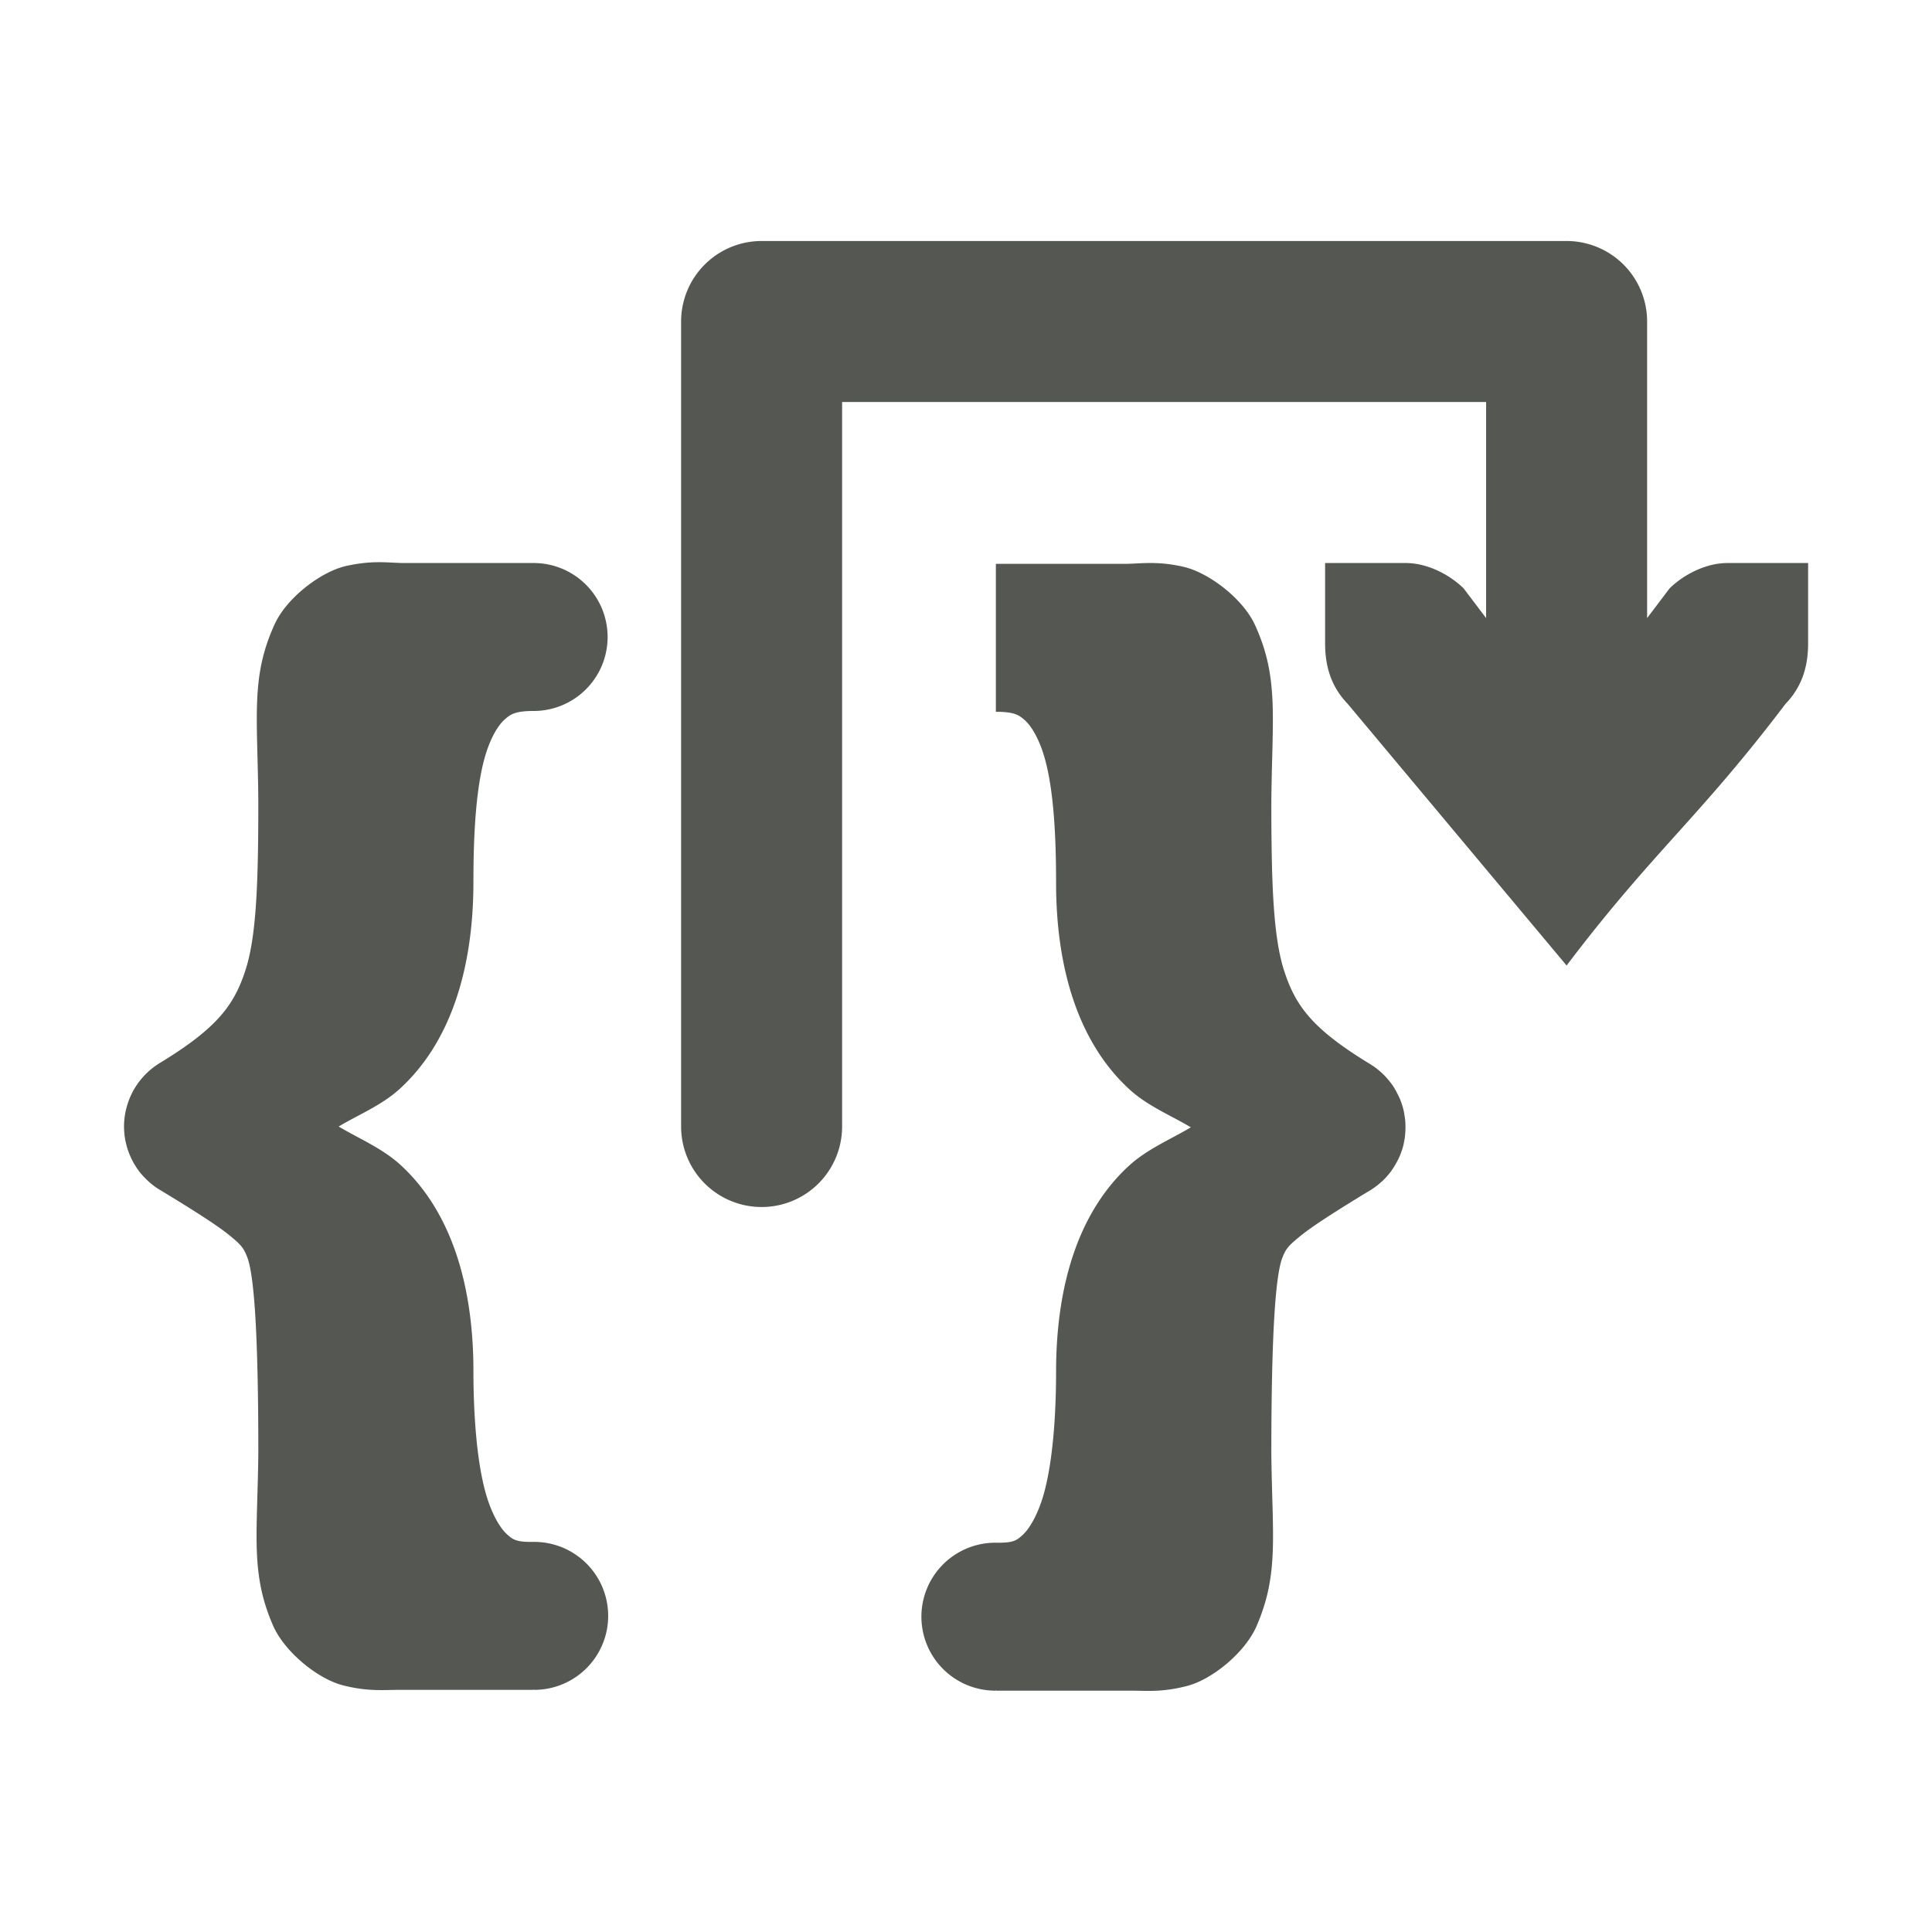 <svg xmlns="http://www.w3.org/2000/svg" viewBox="0 0 24 24">
 <path
     style="fill:#555753"
     d="M 9.461 2.994 A 1 1 0 0 0 8.461 3.994 L 8.461 13.994 A 1 1 0 1 0 10.461 13.994 L 10.461 4.994 L 18.461 4.994 L 18.461 7.678 L 18.18 7.307 C 17.989 7.124 17.718 6.994 17.461 6.994 L 16.461 6.994 L 16.461 7.406 L 16.461 7.994 C 16.461 8.304 16.551 8.546 16.742 8.744 L 19.461 11.994 C 20.534 10.577 21.107 10.161 22.18 8.744 C 22.371 8.546 22.461 8.304 22.461 7.994 L 22.461 7.406 L 22.461 6.994 L 21.461 6.994 C 21.204 6.994 20.932 7.124 20.742 7.307 L 20.461 7.678 L 20.461 3.994 A 1 1 0 0 0 19.461 2.994 L 9.461 2.994 z M 4.691 6.984 C 4.582 6.985 4.456 6.996 4.299 7.031 C 3.985 7.102 3.562 7.426 3.412 7.754 C 3.112 8.409 3.2 8.894 3.209 9.947 C 3.209 10.955 3.187 11.634 3.047 12.059 C 2.907 12.485 2.7 12.771 1.982 13.207 A 0.919 0.919 0 0 0 1.836 13.318 A 0.919 0.919 0 0 0 1.771 13.385 A 0.919 0.919 0 0 0 1.715 13.455 A 0.919 0.919 0 0 0 1.59 13.699 A 0.919 0.919 0 0 0 1.541 13.971 A 0.919 0.919 0 0 0 1.555 14.154 A 0.919 0.919 0 0 0 1.605 14.33 A 0.919 0.919 0 0 0 1.643 14.414 A 0.919 0.919 0 0 0 1.689 14.494 A 0.919 0.919 0 0 0 1.742 14.568 A 0.919 0.919 0 0 0 1.805 14.637 A 0.919 0.919 0 0 0 1.871 14.699 A 0.919 0.919 0 0 0 1.979 14.777 A 0.919 0.919 0 0 0 1.982 14.779 C 1.986 14.782 1.986 14.781 1.99 14.783 C 2.402 15.033 2.69 15.216 2.846 15.342 C 3.003 15.469 3.026 15.506 3.068 15.609 C 3.154 15.817 3.209 16.527 3.209 18.047 C 3.199 19.064 3.108 19.54 3.391 20.191 C 3.533 20.518 3.942 20.852 4.254 20.934 C 4.566 21.015 4.76 20.992 4.961 20.992 L 6.629 20.992 L 6.629 20.988 C 6.634 20.988 6.638 20.992 6.643 20.992 A 0.919 0.919 0 0 0 6.629 19.154 L 6.617 19.154 C 6.412 19.157 6.37 19.124 6.301 19.062 C 6.231 19.001 6.139 18.865 6.064 18.646 C 5.916 18.21 5.881 17.52 5.881 17.033 C 5.881 15.901 5.574 15.018 4.973 14.469 C 4.746 14.262 4.45 14.14 4.207 13.994 C 4.448 13.849 4.741 13.732 4.967 13.525 C 5.57 12.974 5.881 12.088 5.881 10.953 C 5.881 10.446 5.903 9.766 6.043 9.34 C 6.113 9.127 6.201 8.997 6.271 8.936 C 6.342 8.874 6.398 8.832 6.629 8.832 A 0.919 0.919 0 0 0 6.629 6.994 L 4.988 6.994 C 4.895 6.991 4.801 6.983 4.691 6.984 z M 14.309 6.994 C 14.199 6.993 14.105 7.001 14.012 7.004 L 12.371 7.004 L 12.371 8.842 C 12.602 8.842 12.658 8.883 12.729 8.945 C 12.799 9.007 12.887 9.137 12.957 9.35 C 13.097 9.776 13.119 10.456 13.119 10.963 C 13.119 12.098 13.43 12.984 14.033 13.535 C 14.259 13.741 14.552 13.859 14.793 14.004 C 14.551 14.149 14.254 14.272 14.027 14.479 C 13.426 15.028 13.119 15.91 13.119 17.043 C 13.119 17.53 13.084 18.22 12.936 18.656 C 12.861 18.874 12.769 19.011 12.699 19.072 C 12.63 19.134 12.59 19.167 12.385 19.164 L 12.371 19.164 A 0.919 0.919 0 0 0 12.359 21.002 C 12.364 21.002 12.367 20.998 12.371 20.998 L 12.371 21.002 L 14.039 21.002 C 14.24 21.002 14.436 21.025 14.748 20.943 C 15.06 20.862 15.467 20.528 15.609 20.201 C 15.892 19.549 15.803 19.074 15.793 18.057 L 15.793 18.049 C 15.793 16.539 15.847 15.826 15.932 15.619 C 15.974 15.515 15.999 15.479 16.156 15.352 C 16.312 15.226 16.598 15.043 17.01 14.793 C 17.013 14.791 17.014 14.791 17.018 14.789 A 0.919 0.919 0 0 0 17.021 14.787 A 0.919 0.919 0 0 0 17.094 14.736 A 0.919 0.919 0 0 0 17.098 14.734 A 0.919 0.919 0 0 0 17.164 14.678 A 0.919 0.919 0 0 0 17.168 14.676 A 0.919 0.919 0 0 0 17.229 14.613 A 0.919 0.919 0 0 0 17.232 14.609 A 0.919 0.919 0 0 0 17.287 14.541 A 0.919 0.919 0 0 0 17.289 14.537 A 0.919 0.919 0 0 0 17.336 14.463 A 0.919 0.919 0 0 0 17.338 14.459 A 0.919 0.919 0 0 0 17.379 14.381 A 0.919 0.919 0 0 0 17.381 14.377 A 0.919 0.919 0 0 0 17.412 14.297 A 0.919 0.919 0 0 0 17.414 14.293 A 0.919 0.919 0 0 0 17.438 14.207 A 0.919 0.919 0 0 0 17.438 14.203 A 0.919 0.919 0 0 0 17.453 14.117 A 0.919 0.919 0 0 0 17.453 14.113 A 0.919 0.919 0 0 0 17.459 14.025 A 0.919 0.919 0 0 0 17.459 14.021 A 0.919 0.919 0 0 0 17.457 13.934 A 0.919 0.919 0 0 0 17.457 13.93 A 0.919 0.919 0 0 0 17.445 13.842 A 0.919 0.919 0 0 0 17.445 13.838 A 0.919 0.919 0 0 0 17.426 13.754 A 0.919 0.919 0 0 0 17.424 13.748 A 0.919 0.919 0 0 0 17.396 13.666 A 0.919 0.919 0 0 0 17.395 13.662 A 0.919 0.919 0 0 0 17.357 13.582 A 0.919 0.919 0 0 0 17.355 13.578 A 0.919 0.919 0 0 0 17.312 13.502 A 0.919 0.919 0 0 0 17.311 13.5 A 0.919 0.919 0 0 0 17.258 13.428 A 0.919 0.919 0 0 0 17.256 13.426 A 0.919 0.919 0 0 0 17.197 13.359 A 0.919 0.919 0 0 0 17.193 13.355 A 0.919 0.919 0 0 0 17.129 13.297 A 0.919 0.919 0 0 0 17.127 13.295 A 0.919 0.919 0 0 0 17.057 13.242 A 0.919 0.919 0 0 0 17.053 13.24 A 0.919 0.919 0 0 0 17.018 13.217 C 16.3 12.781 16.095 12.494 15.955 12.068 C 15.815 11.644 15.793 10.964 15.793 9.957 L 15.793 9.949 C 15.803 8.904 15.889 8.416 15.59 7.764 C 15.44 7.436 15.015 7.112 14.701 7.041 C 14.544 7.005 14.418 6.995 14.309 6.994 z "
     />
 </svg>
